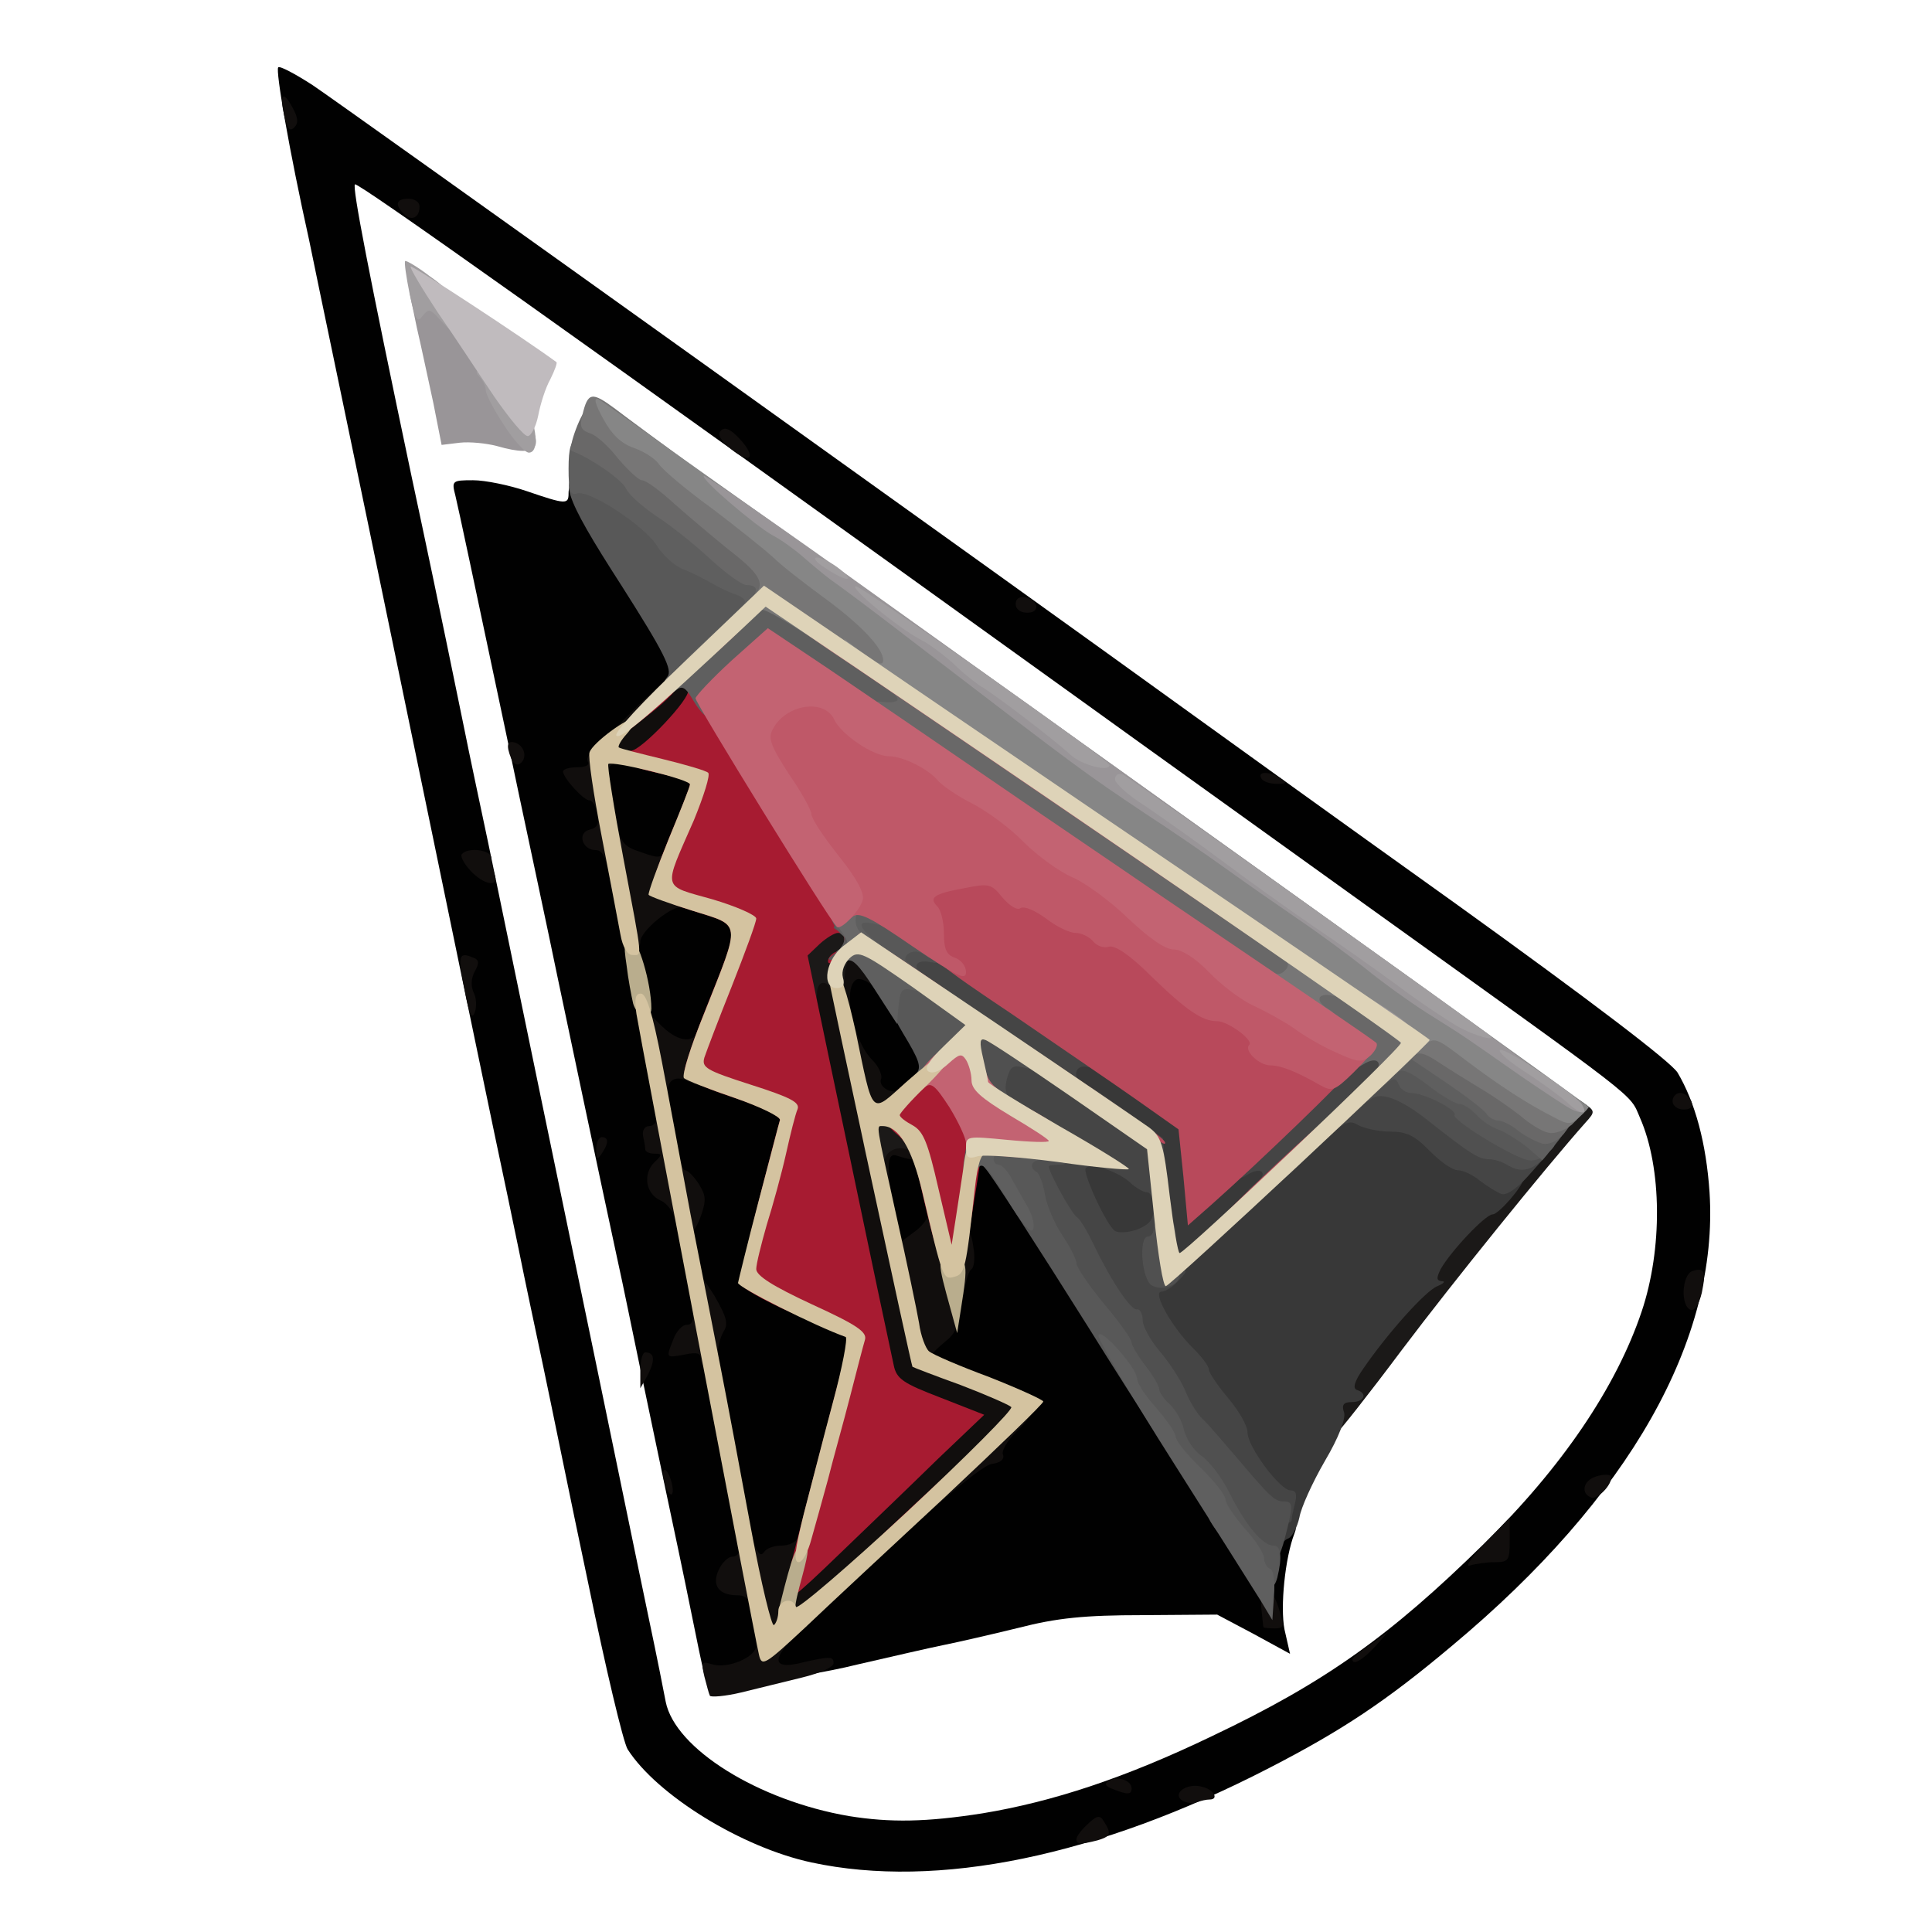 <?xml version="1.0" encoding="utf-8"?>
<!DOCTYPE svg PUBLIC "-//W3C//DTD SVG 1.0//EN" "http://www.w3.org/TR/2001/REC-SVG-20010904/DTD/svg10.dtd">
<svg version="1.0" xmlns="http://www.w3.org/2000/svg" width="32px" height="32px" viewBox="0 0 350 350" preserveAspectRatio="xMidYMid meet">
 <g fill="#010101">
  <path d="M147 337.4 c-12.6 -2.7 -28 -12.2 -33.3 -20.5 -0.8 -1.3 -4 -14.8 -7.1 -29.9 -3.2 -15.1 -6.8 -32.9 -8.2 -39.5 -1.4 -6.6 -3.4 -16 -4.4 -21 -1 -4.9 -3 -14.4 -4.4 -21 -1.4 -6.6 -9.1 -43.7 -17.1 -82.5 -8 -38.8 -15.5 -74.5 -16.5 -79.5 -3.6 -16.2 -6.1 -30.7 -5.6 -31.3 0.3 -0.3 3.1 1.2 6.2 3.2 4.7 3.1 128.1 91.4 159.9 114.4 5 3.6 26.2 18.9 47.2 33.9 24.6 17.7 38.9 28.6 40.2 30.6 3.2 5.4 5.2 12.8 5.8 21.7 1.7 26.7 -14.5 55.3 -46.6 82.1 -12 10.1 -20 15.4 -33.2 22.2 -31 16 -60.1 22 -82.9 17.1z m31 -8.9 c12.7 -2.1 25.8 -6.4 41.6 -14 20.4 -9.7 32.2 -18.1 49.2 -34.8 14.1 -13.8 24 -28.4 28.6 -42.1 3.8 -11.3 3.7 -26 -0.3 -35.1 -2 -4.6 0.8 -2.3 -49.6 -38.5 -14.3 -10.3 -37.5 -26.9 -51.5 -37 -94.1 -67.7 -131.3 -94.1 -131.7 -93.6 -0.5 0.5 2.4 15.6 10.3 53.1 2.4 11.2 5 23.5 9.4 45 1 5 3 14.4 4.4 21 1.4 6.6 7.9 38.3 14.6 70.5 6.7 32.2 13.2 63.9 14.6 70.5 1.4 6.6 2.7 13.2 3 14.8 1.7 8.5 16.8 17.9 33.2 20.7 7.5 1.2 14 1.1 24.2 -0.5z"/>
  <path d="M127.6 303.3 c-0.3 -1 -1.4 -6.3 -2.5 -11.8 -1.1 -5.5 -3.2 -15.4 -4.6 -22 -1.4 -6.6 -3.4 -16.3 -4.5 -21.5 -1.1 -5.2 -3 -14.7 -4.4 -21 -3 -13.9 -9.3 -43.8 -10.6 -50 -0.5 -2.5 -2.3 -11 -4 -19 -1.7 -8 -4.2 -19.7 -5.5 -26 -5.7 -27 -8.4 -39.7 -9 -42.2 -0.7 -2.7 -0.6 -2.8 3.2 -2.8 2.2 0 6.6 0.9 9.8 2 7 2.4 7.5 2.4 7.5 0.4 0 -4.1 4 0.3 12.6 13.8 11.5 18 11.7 19.2 4.4 26.3 -2.7 2.6 -4.7 5.1 -4.5 5.5 0.2 0.4 3.2 1.3 6.5 2 6 1.3 6 1.3 6 4.9 0 1.9 -1.2 6.6 -2.7 10.4 l-2.7 6.9 -4.4 -0.5 c-4.1 -0.4 -4.3 -0.3 -3.8 1.7 0.3 1.1 0.6 2.5 0.6 2.9 0 0.5 1 0.1 2.2 -0.7 2.9 -2.1 6.8 -2 13.6 0.1 l5.4 1.7 -0.4 5.1 c-0.4 4.9 -6.3 21.4 -8.1 22.6 -0.5 0.4 3.1 2 7.9 3.6 l8.9 3 -0.1 3.9 c0 2.1 -1.5 9.2 -3.2 15.7 -1.8 6.5 -3 12.2 -2.8 12.6 0.3 0.4 4.6 2.5 9.6 4.6 10.8 4.7 10.6 4 5.9 21.5 -1.7 6.3 -3.8 14.7 -4.8 18.5 -1.4 6.1 -1.9 7 -4.1 7.3 -1.4 0.2 -2.9 0.8 -3.4 1.3 -0.6 0.5 -2.6 1 -4.5 1 -2.9 0.2 -3.1 0.3 -1 0.6 2.2 0.3 2.8 1.1 3.3 4.4 l0.6 4 4.9 -4.3 c2.7 -2.4 10.5 -9.6 17.4 -16 6.8 -6.5 13.2 -11.8 14.1 -11.8 0.9 0 1.6 -0.5 1.6 -1.2 0 -0.6 1 -2.2 2.1 -3.5 l2.2 -2.2 -4.4 -1.9 c-2.4 -1.1 -6.1 -2.4 -8.1 -3.1 -3.4 -1.1 -3.8 -1.6 -3.8 -4.8 0 -2.5 0.7 -4 2.4 -5.4 2.5 -2 3 -4.2 4.6 -20.9 0.5 -5.2 0.9 -9.8 1 -10.2 0 -0.5 1.8 -0.8 3.9 -0.8 3.5 0 4.2 0.4 6.1 3.8 1.2 2 11.7 18.8 23.4 37.2 18.9 30.1 21.1 33.2 21.4 30.3 0.3 -2.9 0.7 -3.3 3.4 -3.3 2.5 0 2.9 0.3 2.3 1.8 -1.7 4.4 -2.6 13.3 -1.8 17.4 l1 4.4 -6.6 -3.6 -6.6 -3.5 -13.5 0.1 c-10.5 0 -15.5 0.5 -22.5 2.3 -4.9 1.2 -11 2.6 -13.5 3.1 -2.5 0.5 -9.4 2.1 -15.5 3.5 -6 1.5 -14.7 2.9 -19.2 3.1 -7.2 0.4 -8.2 0.2 -8.7 -1.3z"/>
  <path d="M159.1 222.3 c-0.6 -3.1 -1.1 -8 -1.1 -11 l0 -5.3 3.3 0 c6.2 0 7.3 0.8 8.5 6.2 2.5 10.8 0.6 15.7 -6.4 15.8 -3 0 -3.2 -0.2 -4.3 -5.7z"/>
  <path d="M157.3 200.3 c-0.7 -0.2 -1.3 -1.6 -1.3 -2.9 0 -1.4 -0.7 -2.7 -1.5 -3 -2.2 -0.9 -3.5 -6.9 -3.5 -16.1 l0 -8.3 3.5 0 c2.8 0 3.5 0.4 3.5 2 0 1.1 0.5 2 1 2 0.6 0 3.3 3.5 6 7.8 5.8 8.9 6.5 13.4 2.7 17 -2.2 2.1 -7.3 2.8 -10.4 1.5z"/>
 </g>
 <g fill="#110e0d">
  <path d="M195 333.2 c0 -0.5 0.9 -1.7 2.1 -2.8 1.7 -1.6 2.2 -1.6 2.9 -0.4 1.4 2.2 1.2 2.7 -1.2 3.4 -3.1 0.8 -3.8 0.7 -3.8 -0.2z"/>
  <path d="M214.2 326.2 c-2 -1.3 0.9 -3.3 3.6 -2.5 2.1 0.5 3.1 2.3 1.3 2.3 -0.5 0 -1.5 0.2 -2.3 0.5 -0.7 0.3 -1.9 0.1 -2.6 -0.3z"/>
  <path d="M201.6 324.1 c-1.4 -0.5 -1.6 -1 -0.7 -1.5 1.5 -0.9 4.1 -0.1 4.1 1.4 0 1.1 -0.7 1.2 -3.4 0.1z"/>
  <path d="M128.6 307.2 c-0.2 -0.4 -0.6 -2 -1 -3.5 -0.6 -2.6 -0.5 -2.8 1.4 -2.2 2.8 0.9 8 -1.3 8 -3.4 0 -0.9 -0.3 -3.3 -0.6 -5.3 -0.5 -3 -1.1 -3.8 -2.8 -3.8 -3.4 0 -4.7 -1.8 -3.4 -4.6 0.6 -1.3 1.7 -2.4 2.5 -2.4 0.7 0 1.3 -0.6 1.3 -1.4 0 -2.5 2 -2.8 2.8 -0.5 0.6 1.5 1.1 1.8 1.6 1.1 0.4 -0.7 1.8 -1.2 3.2 -1.2 1.4 0 2.7 -0.7 3 -1.5 0.8 -2 2.4 -1.9 2.4 0.1 0 0.9 5.1 -3.2 12.1 -9.7 l12.1 -11.3 -5.9 -2.2 c-5.1 -1.9 -5.9 -2.6 -6.5 -5.5 -0.4 -1.9 -2.1 -9.9 -3.8 -17.9 -1.6 -8 -4.6 -21.9 -6.5 -31 -1.9 -9.1 -3.5 -18.6 -3.5 -21.2 0 -4.5 0.2 -4.8 2.5 -4.8 1.8 0 2.5 -0.5 2.5 -2 0 -1.6 0.7 -2 3.8 -2 4.7 0 6.2 1.4 6.2 5.9 0 3.3 -0.1 3.4 -1.9 1.7 -1.1 -1 -2.5 -1.5 -3 -1.1 -2.5 1.5 -0.6 11 2.9 14.5 1.2 1.2 1.9 2.8 1.6 3.5 -0.5 1.4 2 2.9 3.5 1.9 2 -1.2 0.8 4.6 -1.2 6 -2.1 1.4 -2 1.5 2.2 1.8 4.3 0.3 4.4 0.4 4.7 4.1 0.2 2.8 0 3.7 -1.2 3.7 -0.9 0 -1.6 -0.7 -1.6 -1.5 0 -0.8 -0.4 -1.5 -0.9 -1.5 -0.5 0 -1.6 -0.3 -2.5 -0.6 -2 -0.8 -2.1 1.9 -0.5 9.9 l1.2 5.6 2.3 -1.7 c1.3 -0.9 2.4 -2.3 2.4 -2.9 0 -1.8 4 -1.6 4 0.2 0 0.8 0.8 1.5 1.9 1.5 1.4 0 2 1 2.4 3.7 0.4 2.1 0.2 4 -0.4 4.3 -0.5 0.4 -1.2 3 -1.6 5.9 -0.4 3.8 -1.2 5.7 -2.9 7 -1.3 1.1 -2.4 2.1 -2.4 2.3 0 0.3 4.1 2 9 3.9 10.2 3.8 11.2 5.4 6.1 10.3 -1.6 1.6 -2.7 3.4 -2.4 4.1 0.3 0.9 -0.5 1.5 -2 1.7 -2.2 0.3 -13.7 10.3 -35.5 31.1 -4.3 4.1 -4.2 6 0.2 5.1 6 -1.4 6.6 -1.4 6.6 -0.1 0 0.7 -2.4 1.8 -5.7 2.6 -3.2 0.8 -8.2 2 -11 2.7 -2.9 0.7 -5.5 0.9 -5.7 0.6z"/>
  <path d="M245 300.6 c0 -0.3 1.5 -1.5 3.3 -2.7 l3.2 -2.3 -2.4 2.7 c-2.2 2.4 -4.1 3.5 -4.1 2.3z"/>
  <path d="M228.9 294.8 c-0.1 -0.2 -0.2 -1.8 -0.4 -3.5 -0.4 -4.5 1.9 -4.3 3.2 0.2 1 3.2 0.9 3.5 -0.8 3.5 -1 0 -1.9 -0.1 -2 -0.2z"/>
  <path d="M269 279.6 c2.4 -2.5 4.4 -4.6 4.5 -4.6 0 0 0 1.8 0 4 0 3.7 -0.2 4 -2.7 4 -1.4 0 -3.5 0.3 -4.5 0.6 -1 0.4 0.2 -1.4 2.7 -4z"/>
  <path d="M288.3 271.3 c-2 -0.7 -1.5 -3.1 0.8 -3.8 1.1 -0.4 2.3 -0.4 2.6 -0.2 0.9 1 -2.1 4.4 -3.4 4z"/>
  <path d="M120.5 269 c-0.4 -1.2 -0.5 -2.4 -0.2 -2.7 0.3 -0.2 0.8 0.5 1.2 1.7 0.4 1.2 0.5 2.4 0.2 2.7 -0.3 0.2 -0.8 -0.5 -1.2 -1.7z"/>
  <path d="M116 248.3 c0 -1.8 0.4 -3.3 0.9 -3.3 1.7 0 1.8 1.4 0.5 4 l-1.4 2.5 0 -3.2z"/>
  <path d="M127 246.4 c0 -1.3 -0.7 -1.5 -3 -1 -3.4 0.6 -3.4 0.7 -2 -2.8 0.5 -1.4 1.6 -2.6 2.4 -2.6 1.2 0 1.4 -1 0.9 -5 -0.3 -2.7 -0.2 -5 0.3 -5 0.5 0 2.2 2.1 3.8 4.7 2.2 3.8 2.6 5.1 1.7 6.5 -0.6 1 -1.1 2.9 -1.1 4.3 0 1.6 -0.6 2.5 -1.5 2.5 -0.8 0 -1.5 -0.7 -1.5 -1.6z"/>
  <path d="M306.3 237.3 c-1.9 -0.7 -1.6 -6.2 0.2 -7 2.3 -0.8 2.6 0 1.8 3.9 -0.5 2.1 -1.3 3.3 -2 3.1z"/>
  <path d="M122.4 221.2 c-0.3 -1.5 -1.5 -3.2 -2.7 -3.7 -2.7 -1.2 -3.3 -4.7 -1.2 -6.9 1.5 -1.4 1.5 -1.6 0.1 -1.6 -0.9 0 -1.6 -0.3 -1.7 -0.7 0 -0.5 -0.2 -1.6 -0.4 -2.5 -0.2 -1 0.3 -1.8 1.1 -1.8 0.8 0 1.4 -0.7 1.4 -1.5 0 -0.8 0.6 -1.5 1.4 -1.5 1 0 1.7 1.7 2.1 5.5 0.4 3 1.1 5.5 1.6 5.5 0.5 0 1.6 1.1 2.5 2.5 1.3 2.1 1.4 2.9 0.3 6 -1.6 4.2 -3.7 4.6 -4.5 0.7z"/>
  <path d="M108 208.3 c0 -1.3 0.5 -2.3 1 -2.3 1.3 0 1.3 1.1 0 3 -0.8 1.2 -1 1.1 -1 -0.7z"/>
  <path d="M303 199.5 c0 -0.8 0.6 -1.5 1.4 -1.5 0.8 0 1.6 0.7 2 1.5 0.4 1 -0.1 1.5 -1.4 1.5 -1.1 0 -2 -0.7 -2 -1.5z"/>
  <path d="M117.1 193.3 c-1.2 -6.1 -1.4 -10.3 -0.6 -10.3 0.3 0 1.6 1.1 2.8 2.3 3.2 3.4 6.3 4 7.3 1.3 0.6 -1.9 0.7 -1.8 1.1 0.8 0.3 1.6 0.2 4.4 -0.2 6.3 -0.5 2.9 -0.8 3.2 -2.6 2.3 -2.2 -1.2 -3.9 -0.6 -3.9 1.6 0 0.8 -0.6 1.4 -1.4 1.4 -0.8 0 -1.7 -2.1 -2.5 -5.7z"/>
  <path d="M84.2 179.5 c-1.3 -6.3 -1.1 -7.1 1.3 -6.1 1.3 0.4 1.4 1 0.5 2.6 -0.7 1.3 -0.7 2.7 -0.2 3.8 0.5 0.9 0.6 2.6 0.2 3.6 -0.5 1.4 -1 0.4 -1.8 -3.9z"/>
  <path d="M112.6 170.3 c-0.2 -1 -1 -5.1 -1.7 -9 -1 -5.8 -1.6 -7.3 -3 -7.3 -2.4 0 -3.4 -3.1 -1.1 -3.7 1.4 -0.3 1.8 -1.1 1.4 -2.9 -0.2 -1.3 -0.9 -2.4 -1.4 -2.4 -1.1 0 -4.7 -4 -4.8 -5.2 0 -0.5 1.2 -0.8 2.6 -0.8 1.4 0 2.3 -0.4 1.9 -1 -0.3 -0.6 0.1 -1.3 0.9 -1.6 0.9 -0.3 1.6 -1 1.6 -1.4 0 -0.5 3 -3.7 6.6 -7.2 4.7 -4.5 7.3 -6.3 9.2 -6.3 2.4 0 2.7 0.4 3 3.9 0.3 3.5 -0.2 4.4 -4.5 8.8 -4.6 4.7 -5 4.9 -9 4.4 -4.9 -0.6 -4.9 -0.6 -3 8.7 1.1 5.5 1.5 6 4.9 7.1 3.3 1.2 3.7 1.1 4.6 -0.8 0.9 -1.8 1.1 -1.5 1.1 2 0.1 2.8 0.6 4.4 1.6 4.8 0.8 0.3 1.5 1.4 1.5 2.5 0 1.3 -0.5 1.8 -1.4 1.5 -1.6 -0.6 -7.6 4.2 -7.6 6.2 0 2 -2.8 1.7 -3.4 -0.3z"/>
  <path d="M85.2 157.7 c-1.2 -1.3 -1.9 -2.7 -1.5 -3 1.2 -1.3 5.3 -0.7 5.3 0.7 0 0.8 0.3 2.1 0.6 3 0.9 2.4 -1.9 2 -4.4 -0.7z"/>
  <path d="M228.5 141 c-0.8 -1.3 1.5 -1.3 3.5 0 1.2 0.8 1.1 1 -0.7 1 -1.2 0 -2.5 -0.4 -2.8 -1z"/>
  <path d="M92.6 137.4 c-1 -2.5 -0.7 -3.4 0.9 -2.8 1.7 0.7 2 3 0.6 3.8 -0.5 0.3 -1.2 -0.1 -1.5 -1z"/>
  <path d="M184 109.4 c0 -0.9 0.7 -1.4 1.7 -1.2 2.5 0.5 2.8 2.8 0.4 2.8 -1.2 0 -2.1 -0.6 -2.1 -1.6z"/>
  <path d="M132.5 81.4 c-2 -1.6 -2.6 -2.7 -1.9 -3.4 0.7 -0.7 1.7 -0.3 3.3 1.4 3.2 3.4 2.2 4.9 -1.4 2z"/>
  <path d="M73.2 38.8 c-1.8 -1.8 -1.4 -2.8 0.8 -2.8 1.1 0 2 0.6 2 1.4 0 2.1 -1.5 2.7 -2.8 1.4z"/>
  <path d="M51.5 21 c-0.9 -4 -0.2 -4.7 1.5 -1.5 1 1.8 1.1 2.8 0.3 3.6 -0.8 0.8 -1.3 0.2 -1.8 -2.1z"/>
 </g>
 <g fill="#1b1918">
  <path d="M240.7 259.4 c-1.1 -1.1 -0.8 -8.4 0.3 -8.4 0.6 0 1 -0.7 1 -1.6 0 -1.9 4.4 -8.4 10.2 -14.9 2.4 -2.8 5.4 -6.6 6.5 -8.5 2.2 -3.6 6.9 -8.5 8.9 -9.1 0.6 -0.2 4.6 -4.6 8.8 -9.7 l7.7 -9.2 2.5 1.6 c2.4 1.7 2.5 1.7 0.6 3.8 -7.1 8 -23.7 28.5 -33.2 41.1 -6.2 8.3 -11.6 15.1 -12 15.3 -0.3 0.1 -0.9 -0.1 -1.3 -0.4z"/>
  <path d="M156.6 208.3 c-1.1 -7 -1 -7.3 3.2 -7.3 5.3 0 8.2 2.3 8.2 6.6 0 3.5 -1.3 4.6 -2.4 1.9 -0.8 -2.2 -4.7 -1.9 -5.3 0.5 -0.9 3.3 -3 2.3 -3.7 -1.7z"/>
  <path d="M143.4 176.4 c-0.6 -4.9 -0.4 -5.8 1.7 -8 1.7 -1.8 3.3 -2.4 6.6 -2.4 l4.3 0 -0.1 4.8 c0 2.6 -0.3 4.1 -0.6 3.4 -0.9 -2.2 -2.3 -0.2 -2.3 3.4 0 3.5 -1.3 4.6 -2.4 1.9 -0.8 -2.2 -2.6 -1.8 -2.6 0.5 0 1.3 -0.7 2 -1.9 2 -1.6 0 -2.1 -1 -2.7 -5.6z"/>
 </g>
 <g fill="#383838">
  <path d="M230 277.8 c0 -3.4 -0.8 -5.2 -3.5 -8.7 -1.9 -2.4 -3.5 -5.4 -3.5 -6.6 0 -1.2 -1.6 -4 -3.5 -6.2 -1.9 -2.3 -3.5 -4.6 -3.5 -5.2 0 -0.6 -1.3 -2.3 -2.8 -3.8 -6.5 -6.4 -9.4 -15.5 -5.2 -16.6 1.4 -0.3 2 -1.4 2 -3.1 0 -2.3 -0.2 -2.5 -1.9 -1.6 -2.7 1.4 -7.4 1.3 -9.2 -0.2 -2.5 -2.1 -6.1 -11.2 -5.7 -14.4 0.3 -2.8 0.4 -2.9 6 -2.8 3.2 0.1 6.5 0.7 7.3 1.4 0.8 0.7 1.5 0.8 1.5 0.3 0 -0.9 -12 -10 -14.6 -11 -0.9 -0.3 -1.4 -2.1 -1.4 -4.9 l0 -4.4 4.3 0 c3.5 0.1 5.5 1.1 12.2 5.9 7.9 5.7 8 5.8 8.5 10.8 0.7 6.4 1.4 7.2 4.3 4.5 1.6 -1.5 3.6 -2.2 6.3 -2.2 3.4 0 4.6 -0.7 8.4 -4.5 3.9 -3.9 5 -4.5 8.6 -4.5 2.4 0 4.6 0.5 4.9 1 0.3 0.6 2.5 1 4.9 1 3.5 0 4.8 0.6 7.6 3.5 1.9 1.9 4.1 3.5 5.1 3.5 0.9 0 2.8 0.9 4.2 2 1.4 1.1 3 2 3.6 2 0.6 0 1.1 0.2 1.1 0.5 0 1.3 -4.5 6.5 -5.6 6.5 -1.3 0 -7.6 6.7 -9.4 9.9 -0.8 1.6 -0.8 2.1 0.2 2.2 0.7 0 0.4 0.4 -0.8 0.9 -2.1 0.8 -9 8.5 -13.4 14.9 -1.6 2.3 -2 3.6 -1.2 3.9 2 0.6 1.4 2.2 -0.9 2.2 -1.5 0 -1.9 0.5 -1.4 1.9 0.3 1.1 -0.9 4.4 -3.5 8.8 -2.2 3.8 -4.3 8.4 -4.6 10.2 -0.4 1.8 -1.3 3.5 -2 3.8 -0.8 0.3 -1.4 1.1 -1.4 1.9 0 0.8 -0.4 1.4 -1 1.4 -0.5 0 -1 -1.9 -1 -4.2z"/>
 </g>
 <g fill="#454545">
  <path d="M229 274.9 c-1.3 -0.6 -2.7 -1.4 -3 -1.8 -0.9 -1.4 -9.4 -11.4 -11.1 -13 -1 -0.9 -2.4 -3.2 -3.2 -5.2 -0.8 -1.9 -2.9 -5.1 -4.6 -7.1 -1.7 -2 -3.1 -4.3 -3.1 -5.2 0 -0.9 -0.4 -1.6 -0.9 -1.6 -1 0 -4.9 -6.2 -8 -12.6 -1.1 -2.3 -2.4 -4.5 -3 -4.9 -0.6 -0.3 -2 -2.5 -3.1 -4.8 -2.5 -5 -2.7 -10.4 -0.4 -10.9 0.9 -0.2 -0.8 -1.6 -4.1 -3.3 l-5.7 -3 0.4 -5.9 0.4 -5.8 -8.3 -5.6 c-8 -5.3 -8.3 -5.6 -8.3 -9.4 l0 -3.8 4.5 0 c4.1 0 5.9 1 18 9.2 10.6 7.2 13.5 9.6 13.5 11.4 0 1.7 -0.4 2.1 -2 1.7 -2.3 -0.6 -2.9 2.1 -0.6 3 0.8 0.3 4.3 2.6 7.8 5.2 l6.5 4.7 0.7 10.1 c0.4 7.1 0.3 10.3 -0.5 10.8 -1.7 1 -0.1 2.9 2.3 2.9 2 0 2.1 0.1 0.3 2 -1 1.1 -2.4 2 -3.1 2 -1.7 0 1.9 6.5 5.8 10.3 1.5 1.5 2.8 3.2 2.8 3.8 0 0.6 1.6 2.9 3.5 5.2 1.9 2.2 3.5 5 3.5 6.2 0 2.6 5.9 10.5 7.8 10.5 1 0 1.2 0.7 0.8 2.3 -0.3 1.2 -0.6 2.5 -0.6 3 0 0.9 -1.9 0.8 -5 -0.4z m-20 -56.1 c0 -1.5 -0.5 -2.8 -1.2 -2.8 -0.6 0 -2.1 -0.8 -3.2 -1.9 -2.2 -1.9 -6.9 -3.5 -7.9 -2.5 -0.7 0.7 3.8 10.5 5.3 11.4 0.7 0.4 2.5 0.3 4.1 -0.3 2.2 -0.9 2.9 -1.8 2.9 -3.9z"/>
  <path d="M272 216.3 c-0.8 -0.3 -2.6 -1.4 -3.9 -2.4 -1.3 -1.1 -3.1 -1.9 -4 -1.9 -1 0 -3.2 -1.6 -5.1 -3.5 -2.7 -2.8 -4.2 -3.5 -7.2 -3.5 -2.1 0 -4.7 -0.6 -5.8 -1.2 -1.8 -1.1 -2.7 -0.6 -8.8 5.5 -4.7 4.7 -7.5 6.7 -9.2 6.7 -2.4 -0.1 -2.4 -0.1 -0.6 -1.5 2.5 -1.9 1.2 -3.3 -1.4 -1.7 -1.8 1.1 -2 0.9 -2 -1.7 0 -2.4 1.8 -4.6 10.3 -12.5 9.5 -8.9 10.5 -9.6 14.5 -9.6 4 0 4.2 0.1 4.2 3 0 2.4 0.6 3.3 2.8 4.2 1.5 0.7 4.1 2.4 5.9 3.8 7.5 5.9 9.2 7 10.6 7 0.8 0 2.8 0.6 4.5 1.3 l3.1 1.3 -3.2 3.6 c-2 2.2 -3.8 3.4 -4.7 3.1z"/>
 </g>
 <g fill="#505050">
  <path d="M224.3 280.8 c-1.2 -1.3 -3.2 -4.6 -4.6 -7.4 -1.4 -2.8 -3.7 -5.8 -5.1 -6.7 -1.3 -0.9 -2.7 -3 -3.1 -4.6 -0.3 -1.6 -1.5 -3.7 -2.6 -4.7 -1 -0.9 -1.9 -2.2 -1.9 -2.7 0 -0.6 -1.1 -2.5 -2.5 -4.3 -1.4 -1.8 -2.5 -3.7 -2.5 -4.2 0 -0.6 -1.8 -3.2 -4.1 -5.8 -2.2 -2.7 -4.9 -6.7 -6 -8.9 -1 -2.2 -2.8 -5.6 -3.9 -7.5 -1.1 -1.9 -2 -4.5 -2 -5.7 0 -1.2 -0.4 -2.5 -1 -2.8 -0.5 -0.3 -1 -2.4 -1 -4.6 l0 -3.9 5 0 c4.3 0 5 0.3 5 2 0 1.3 -0.7 2 -2 2 -1.1 0 -2 0.1 -2 0.3 0 1.1 4.2 8.7 5.1 9.2 0.6 0.4 1.9 2.6 3 4.9 3.1 6.5 6.8 12.1 7.9 11.8 0.5 -0.1 1 0.8 1 1.9 0 1.2 1.4 3.7 3.1 5.7 1.7 2 3.8 5.2 4.6 7.1 0.8 2 2.2 4.3 3.2 5.2 0.9 0.8 3.6 4 6.1 6.9 6.1 7.2 6.9 8 8.6 8 1.7 0 1.7 0.7 0.2 6.5 -1 3.9 -1.6 4.5 -3.8 4.5 -1.5 0 -3.6 -1 -4.7 -2.2z"/>
  <path d="M208.7 232.9 c-1.9 -1.1 -2.5 -8.9 -0.7 -8.9 0.6 0 1 -0.7 1 -1.5 0 -0.8 0.9 -1.5 2 -1.5 1.7 0 2 0.7 2 3.9 0 2.2 0.3 4.6 0.6 5.4 0.8 2.1 -2.6 3.8 -4.9 2.6z"/>
  <path d="M273 211 c-0.8 -0.5 -2.3 -1 -3.3 -1 -1.8 0 -3.4 -1 -11 -7 -4.9 -3.9 -8.6 -5.3 -10.3 -3.9 -2.2 1.8 -1.7 -2.1 0.5 -4.8 2.2 -2.6 6.6 -3.1 7.5 -0.8 0.3 0.8 1.3 1.5 2.2 1.5 2.4 0 8.4 3.1 8.4 4.4 0.1 1.2 10.6 7.6 12.6 7.6 1.9 0 1.7 1.4 -0.4 3.3 -2.1 1.9 -4 2.1 -6.2 0.7z"/>
  <path d="M177.3 200.2 c-1.3 -0.8 -3.2 -8.1 -3.3 -12.4 0 -2.4 0.4 -2.8 3 -2.8 3.6 0 10.9 4.8 11 7.3 0 1.4 -0.5 1.6 -2.5 1.1 -2 -0.5 -2.5 -0.2 -3.1 2.1 -0.5 1.9 -0.2 3 1.2 4 1.8 1.3 1.6 1.4 -1.6 1.5 -1.9 0 -4 -0.4 -4.7 -0.8z"/>
  <path d="M161.2 173.8 l0.3 -4.3 4.5 0 c4.1 0 4.5 0.2 4.8 2.6 0.3 2.3 0 2.6 -2.2 2.2 -3 -0.6 -3.5 1.1 -0.8 2.6 1.3 0.8 0.8 1 -2.6 1.1 l-4.3 0 0.3 -4.2z"/>
 </g>
 <g fill="#a71b31">
  <path d="M142 289.1 c0 -0.9 2.8 -11.8 8.9 -35 1.7 -6.3 2.9 -11.6 2.8 -11.7 -0.1 -0.1 -4.6 -2.1 -9.9 -4.4 -5.9 -2.6 -9.8 -4.9 -9.8 -5.7 0 -0.8 1.6 -7.5 3.5 -14.9 1.9 -7.4 3.6 -13.9 3.8 -14.5 0.1 -0.7 -3.7 -2.5 -8.5 -4.1 -6.6 -2.2 -8.8 -3.4 -8.8 -4.7 0 -1 1.8 -6.2 4 -11.7 6.2 -15.6 6.4 -14.6 -2.5 -17.4 -5.2 -1.6 -7.5 -2.8 -7.5 -4 0 -0.8 1.6 -5.3 3.5 -9.9 1.9 -4.5 3.5 -8.6 3.5 -9 0 -0.5 -2.7 -1.4 -6 -2.1 -3.8 -0.8 -6 -1.8 -6 -2.6 0 -0.8 0.6 -1.4 1.3 -1.4 1.9 0 11 -9.7 10.3 -10.9 -0.5 -0.7 0.2 -1.1 1.7 -1.1 2 0 4.3 3.1 15 20.1 10.4 16.5 12.7 20.8 12.7 23.9 0 2.4 -0.7 4.3 -2 5.5 -1.2 1.1 -2 1.3 -2 0.6 0 -0.6 0.7 -1.4 1.5 -1.7 1.8 -0.7 2 -3.4 0.3 -3.4 -0.6 0 -2.1 0.9 -3.3 2 l-2.2 2.1 3.8 18.2 c2.1 10 5.5 26.1 7.5 35.7 2 9.6 4 18.8 4.3 20.3 0.5 2.5 1.7 3.3 8.5 5.9 l7.9 3.1 -8.4 8 c-4.6 4.5 -12.5 12.1 -17.5 16.9 -8.9 8.6 -10.4 9.7 -10.4 7.9z"/>
  <path d="M160.5 277.4 c7.2 -6.8 14.8 -13.8 17 -15.5 2.2 -1.7 -3.2 3.9 -12 12.5 -8.8 8.5 -16.4 15.5 -17 15.5 -0.5 0 4.8 -5.6 12 -12.5z"/>
  <path d="M169.1 224.3 c-0.6 -2.1 -1.7 -6.7 -2.5 -10.3 -1.1 -4.6 -2.3 -7.1 -4.1 -8.5 -3.5 -2.9 -3.1 -5.5 1.5 -9.2 5.4 -4.5 7.4 -4.3 11 1.4 3.3 5.1 3.5 7.3 1.9 17.2 -0.6 3.6 -1.3 8.1 -1.5 9.9 -0.4 2.6 -0.9 3.2 -2.9 3.2 -2 0 -2.6 -0.7 -3.4 -3.7z"/>
  <path d="M117 128.7 c2.4 -2.6 4.8 -4.7 5.3 -4.7 1.4 0 -1.1 2.7 -5.7 6.2 l-4.1 3.2 4.5 -4.7z"/>
 </g>
 <g fill="#585858">
  <path d="M227.3 287.3 c-0.7 -0.2 -1.3 -1.2 -1.3 -2 0 -0.9 -1.6 -3.3 -3.5 -5.4 -1.9 -2.2 -3.5 -4.4 -3.5 -5 0 -0.6 -1.1 -2.5 -2.4 -4.2 -1.3 -1.8 -10.1 -15.3 -19.4 -30.2 -9.3 -14.8 -17.7 -27.8 -18.6 -28.7 -0.9 -1 -1.6 -2.7 -1.6 -3.8 0 -1.7 0.7 -2 4.3 -2 5.6 0 8.1 0.8 9.4 2.9 1 1.6 0.8 1.7 -1.3 1.3 -2.3 -0.4 -3.4 1.1 -1.5 2.2 0.4 0.3 1.1 2.1 1.4 4 0.3 1.9 1.7 5.2 3.1 7.3 1.4 2.1 2.6 4.4 2.6 5.1 0 0.8 2.3 4.1 5 7.4 2.8 3.3 5 6.4 5 7 0 0.5 1.1 2.4 2.5 4.2 1.4 1.8 2.5 3.7 2.5 4.3 0 0.5 0.9 1.8 1.9 2.7 1.1 1 2.3 3.1 2.6 4.7 0.4 1.6 1.8 3.7 3.1 4.6 1.4 0.9 3.7 3.9 5.1 6.7 2.9 5.8 6 9.6 8 9.6 1.4 0 1.6 2.1 0.7 5.8 -0.6 2.2 -1.6 2.5 -4.1 1.5z"/>
  <path d="M276.5 210.1 c-3.6 -1.1 -13.5 -7.3 -13 -8.1 0.6 -0.9 -5.5 -4 -7.9 -4 -0.9 0 -1.9 -0.7 -2.2 -1.5 -0.5 -1.2 -0.9 -1.3 -2.1 -0.3 -1.2 1 -1.4 0.7 -1.1 -2.3 0.3 -3 0.7 -3.4 3.5 -3.7 2.3 -0.2 4.3 0.6 7.8 3.2 2.6 2 5.1 3.6 5.7 3.6 0.5 0 2.3 1.1 4 2.5 1.6 1.4 3.5 2.5 4.1 2.5 0.7 0 2.5 1.2 4.1 2.6 2.8 2.5 2.8 2.6 1 4.3 -1.2 1.1 -2.7 1.6 -3.9 1.2z"/>
  <path d="M166 194.5 c1 -1.2 0.5 -2.5 -2.4 -7.3 -2 -3.3 -3.6 -7.1 -3.6 -8.4 0 -2.9 -3.9 -5.4 -7.9 -5 -2.4 0.2 -2.5 0.1 -0.8 -1.1 2 -1.7 2.2 -3.3 0.5 -4.1 -1 -0.5 -1 -0.7 0 -1.2 0.6 -0.3 1.2 -1.2 1.2 -2 0 -2.2 7.6 -1.8 12.1 0.8 3.2 1.7 3.9 2.7 3.9 5.1 0 2.5 -0.2 2.7 -1.5 1.7 -1.3 -1.1 -3.5 -0.6 -3.5 0.8 0 0.4 3.2 2.7 7 5.2 8.3 5.3 8.7 7.1 3.4 13 -2.7 3 -4.4 4 -6.6 4 -2.6 0 -2.9 -0.2 -1.8 -1.5z"/>
  <path d="M120.9 122.6 c1 -1.2 -0.6 -4.4 -8.3 -16.5 -10.7 -16.6 -11.8 -20.1 -6.3 -20.1 4.1 0.1 13.3 5.9 15.8 10 1.1 1.7 3.1 3.5 4.6 4.1 1.6 0.6 3.9 1.8 5.3 2.6 1.4 0.8 3.3 1.7 4.3 2 1.2 0.4 1.7 1.6 1.7 4.3 0 3.4 -0.7 4.3 -6.4 9.4 -4.4 3.9 -7.2 5.6 -9.1 5.6 -2.3 0 -2.5 -0.3 -1.6 -1.4z"/>
 </g>
 <g fill="#5f5f5f">
  <path d="M228.4 290 c-1.2 -1.9 -8.3 -13.2 -15.8 -25 -7.5 -11.8 -13.6 -22.2 -13.6 -23 0.1 -1.9 7 5.8 7 7.8 0 0.8 1.6 3.2 3.5 5.3 1.9 2.2 3.5 4.5 3.5 5.2 0 0.7 2 3.2 4.5 5.6 2.5 2.4 4.5 5 4.5 5.7 0 0.8 1.6 3.1 3.5 5.3 1.9 2.1 3.5 4.5 3.5 5.4 0 0.8 0.5 1.7 1.1 1.9 0.6 0.2 0.9 2.3 0.7 4.8 l-0.3 4.5 -2.1 -3.5z"/>
  <path d="M182.6 217.5 c-4 -6.8 -5.2 -7.8 -5.8 -4.5 -0.2 1.2 -0.7 1.7 -1.5 1.2 -0.8 -0.5 -1 -2.1 -0.6 -4.5 0.5 -3.4 0.8 -3.7 4 -3.7 2 0 4.3 0.8 5.5 2 l2.2 2 -3.2 -0.6 c-2.1 -0.4 -3.2 -0.3 -3.2 0.5 0 0.6 0.4 1.1 0.9 1.1 0.6 0 1.6 1.1 2.3 2.4 0.7 1.3 2.1 3.7 3 5.3 0.9 1.6 1.3 3.4 0.9 4.1 -0.4 0.7 -2.1 -1.3 -4.5 -5.3z"/>
  <path d="M276.5 207.7 c-1.7 -1.3 -4 -2.7 -5.1 -3.1 -1.2 -0.4 -2.9 -1.5 -3.9 -2.6 -1 -1.1 -2.4 -2 -3.1 -2 -0.7 0 -3.3 -1.5 -5.7 -3.4 -3.3 -2.5 -4.8 -3.1 -5.6 -2.3 -0.8 0.8 -1.1 0.2 -1.1 -2.1 0 -3 0.2 -3.2 3.4 -3.2 2.4 0 5.4 1.3 9.8 4.3 3.5 2.3 6.7 4.8 7.1 5.5 0.4 0.6 1.4 1.2 2.1 1.2 0.7 0 2.4 0.8 3.7 1.9 1.3 1 3.2 2 4.2 2.2 1.5 0.4 1.5 0.7 -0.6 3.3 l-2.3 2.8 -2.9 -2.5z"/>
  <path d="M158.5 179.3 c-3 -4.7 -4.3 -5.9 -5.2 -5.1 -1 0.8 -1.3 0.6 -1.3 -0.5 0 -0.9 0.5 -1.9 1.2 -2.3 0.8 -0.5 0.7 -1 -0.4 -1.8 -1.8 -1.4 -3.1 -4.6 -1.8 -4.6 0.6 0 1 -0.7 1 -1.6 0 -1.2 0.9 -1.4 4.3 -1.2 3.8 0.3 4.2 0.6 4.5 3.1 0.3 2.5 0.1 2.7 -2.2 2.1 -4.4 -1.1 -2.9 1.3 3.4 5.6 6.2 4.2 8.1 7.6 3.6 6.4 -2.2 -0.5 -2.5 -0.2 -2.8 2.7 l-0.3 3.4 -4 -6.2z"/>
  <path d="M148.6 125.1 l-8.9 -6 -5.3 4.7 c-3 2.6 -5.4 5 -5.4 5.5 0 1.6 -1.7 0.5 -3.4 -2.4 -1.4 -2.4 -2 -2.8 -3.2 -1.8 -1.1 0.9 -1.4 0.7 -1.4 -0.9 0 -1.3 2.6 -4.4 7 -8.3 3.8 -3.4 7 -6.5 7 -6.9 0 -0.4 -0.8 -1 -1.7 -1.3 -1 -0.3 -2.9 -1.2 -4.3 -2 -1.4 -0.8 -3.7 -2 -5.3 -2.6 -1.5 -0.6 -3.5 -2.4 -4.6 -4.1 -2.2 -3.7 -12.5 -10.4 -14.6 -9.6 -1.2 0.4 -1.5 -0.5 -1.5 -4.5 0 -3.7 0.4 -5.1 1.7 -5.6 2.1 -0.8 10.5 3.6 11.7 6.2 0.5 1.1 3 3.3 5.5 5 2.5 1.6 6.9 5.1 9.7 7.7 2.8 2.6 5.8 4.8 6.7 4.8 1 0 1.7 0.8 1.7 2 0 1.1 0.4 2 0.9 2 0.5 0 6.4 3.7 13 8.2 11.2 7.6 12.1 8.4 12.1 11.4 0 2 -0.6 3.4 -1.6 3.8 -3.9 1.5 -7.3 0.3 -15.8 -5.3z"/>
 </g>
 <g fill="#696868">
  <path d="M279.5 207.2 c-1.1 -0.3 -3.1 -1.3 -4.4 -2.3 -1.3 -1.1 -3 -1.9 -3.7 -1.9 -0.7 0 -1.7 -0.6 -2.1 -1.2 -0.4 -0.7 -3.7 -3.2 -7.2 -5.6 l-6.4 -4.3 -2.2 2.1 c-2.6 2.4 -6.5 2.9 -4.5 0.5 1.7 -2.1 0.4 -3.2 -2 -1.7 -1.6 1 -2 1 -2 -0.2 0 -0.8 -2 -2.9 -4.5 -4.7 -3.4 -2.4 -4.5 -3.9 -4.5 -5.9 0 -2.4 -0.3 -2.6 -3.3 -2.2 -3 0.3 -5.7 -1.2 -21.8 -12.2 -10.1 -6.9 -26.2 -17.7 -35.6 -24.1 -14.6 -9.8 -17.3 -12 -17.3 -14.1 0 -1.4 0.5 -2.4 1.3 -2.3 3.4 0.4 4.2 -0.2 2.3 -1.6 -1.9 -1.4 -1.8 -1.5 1.7 -1.5 3.1 0 8.7 3.4 38.6 23.8 31.6 21.4 35 24 35.1 26.5 0 2.4 0.3 2.7 3.7 2.7 2.6 0 5.5 1.2 10 4.1 3.5 2.3 6.3 4.5 6.3 5 0 0.5 0.7 0.9 1.5 0.9 0.8 0 2.9 1 4.8 2.3 1.9 1.2 5.3 3.3 7.6 4.7 2.4 1.4 5.8 3.7 7.6 5.3 1.8 1.5 4 2.7 4.9 2.7 2 0 2 0.7 -0.1 3.4 -1.1 1.3 -2.6 2 -3.8 1.8z"/>
  <path d="M152.2 171.9 c1.7 -0.9 1.7 -1.2 -0.3 -3.9 -1.2 -1.5 -1.8 -3.3 -1.5 -3.9 1.1 -1.7 7.6 -1.4 7.6 0.4 0 0.9 -0.6 1.2 -1.5 0.9 -1 -0.4 -1.5 0 -1.5 1.4 0 1.1 0.7 2.2 1.5 2.6 3 1.1 1.6 3.3 -2.2 3.4 -3 0.1 -3.4 -0.1 -2.1 -0.9z"/>
  <path d="M135.8 108.8 c1.7 -1.7 1.5 -2.8 -0.5 -2.8 -0.9 0 -3.9 -2.2 -6.7 -4.8 -2.8 -2.6 -7.2 -6.1 -9.7 -7.7 -2.5 -1.7 -5 -3.9 -5.5 -5 -0.7 -1.6 -6.5 -5.6 -9.8 -6.8 -0.9 -0.3 1.9 -7.7 2.9 -7.7 1.9 0 6.5 3.4 8.9 6.4 1.5 2 3.2 3.6 3.9 3.6 0.7 0 3.1 1.7 5.4 3.9 2.4 2.1 5.7 5 7.5 6.3 7.5 5.8 8.8 7.5 8.8 11.8 0 3.8 -0.1 4 -3.2 4 -2.5 0 -2.9 -0.3 -2 -1.2z"/>
 </g>
 <g fill="#b8495b">
  <path d="M227.5 214.4 c10.9 -10.4 17.1 -15.6 16.4 -13.8 -0.7 1.7 -25.3 24.4 -26.4 24.4 -0.5 -0.1 4 -4.8 10 -10.6z"/>
  <path d="M214.4 213.3 l-0.9 -8.7 -7.5 -5.3 c-4.1 -2.9 -14.4 -9.9 -22.7 -15.6 -13.3 -8.9 -15.3 -10.5 -15.3 -12.9 0 -1.5 -0.5 -3 -1 -3.3 -0.5 -0.3 -1 -2.3 -1 -4.5 0 -4.5 0.5 -4.8 10 -5.6 6.2 -0.6 6.9 -0.5 8.1 1.5 0.8 1.1 2.2 2.1 3.3 2.1 1 0 3.4 1.1 5.2 2.5 1.8 1.4 4.2 2.5 5.3 2.5 1.1 0 2.3 0.5 2.6 1 0.3 0.6 1.6 1 2.9 1 1.3 0 4.5 2.3 8.2 5.9 6.5 6.3 9.2 8.1 12.1 8.1 2.4 0.1 6 3.2 6.4 5.5 0.3 1.3 1.7 2.2 4.4 2.7 2.1 0.5 4.6 1.5 5.5 2.3 0.9 0.8 2.2 1.5 2.8 1.5 0.7 0 1.2 0.3 1.2 0.6 0 0.6 -15.6 15.7 -24.6 23.7 l-4.2 3.7 -0.8 -8.7z"/>
  <path d="M192.1 194.9 c-10.1 -7.1 -18.9 -13 -19.5 -13.2 -0.6 -0.2 -0.9 -0.7 -0.6 -1 0.3 -0.3 8 4.4 17.1 10.6 19.8 13.4 22.5 15.4 21.9 15.9 -0.3 0.3 -8.8 -5.3 -18.9 -12.3z"/>
 </g>
 <g fill="#777676">
  <path d="M280.5 205.2 c-1.1 -0.2 -3.4 -1.6 -5.1 -3.1 -1.8 -1.4 -5.1 -3.7 -7.5 -5.1 -2.3 -1.4 -5.7 -3.5 -7.5 -4.7 -2.4 -1.6 -3.5 -1.8 -4.4 -1 -0.9 0.9 -1.1 0.4 -0.8 -2.3 0.3 -3.3 0.6 -3.5 4.1 -3.8 3.1 -0.3 4.7 0.4 9.5 4 6.7 5.1 15.8 10.8 17.2 10.8 1.7 0 1.1 1.5 -1.2 3.7 -1.3 1.1 -3.2 1.8 -4.3 1.5z"/>
  <path d="M231.8 182.2 c-2 -1.2 -2.8 -2.5 -2.8 -4.6 0 -2.2 0.3 -2.6 1.3 -1.7 1 0.8 1.7 0.7 2.5 -0.1 0.8 -0.8 0.7 -1.5 -0.6 -2.4 -3.2 -2.5 4.8 -1.6 8.5 0.9 4.2 2.8 4.7 7.1 0.8 6.1 -2.9 -0.7 -3.4 1 -0.7 2.5 1.3 0.8 0.9 1 -2.3 1 -2.2 -0.1 -5.2 -0.8 -6.7 -1.7z"/>
  <path d="M149.1 117 c-5.6 -3.9 -10.6 -6.8 -11.1 -6.5 -1.4 0.9 -2.3 -1.5 -1.1 -2.9 1.7 -2 0.6 -3.8 -5 -8.1 -2.7 -2.2 -7.1 -5.9 -9.7 -8.2 -2.6 -2.4 -5.2 -4.3 -5.9 -4.3 -0.6 0 -2.5 -1.8 -4.3 -3.9 -1.7 -2.2 -4 -4.3 -5.1 -4.6 -1.7 -0.6 -1.9 -1.2 -1.4 -3.3 1 -4.2 1.7 -4.3 6 -1.1 2.2 1.7 9.6 7.1 16.5 12.2 6.9 5.1 13.7 10.3 15.1 11.7 1.4 1.4 5.4 4.5 8.8 7 9 6.5 11.1 9.2 11.1 14.6 0 6.1 -1.5 5.8 -13.9 -2.6z"/>
 </g>
 <g fill="#bf5868">
  <path d="M245.5 198 c1.6 -1.6 3.1 -2.8 3.3 -2.5 0.7 0.7 -3.9 5.5 -5.2 5.5 -0.5 0 0.3 -1.3 1.9 -3z"/>
  <path d="M239 196.5 c-4.2 -2.4 -7 -3.5 -8.9 -3.5 -2 0 -4.8 -2.7 -3.8 -3.7 0.9 -0.8 -3.8 -4.3 -5.8 -4.3 -2.7 0 -5.5 -1.9 -11.9 -8.1 -3.9 -3.9 -6.6 -5.7 -7.7 -5.4 -0.9 0.3 -2.2 -0.1 -2.9 -1 -0.7 -0.8 -2.1 -1.5 -3.2 -1.5 -1.1 0 -3.5 -1.2 -5.3 -2.6 -1.9 -1.4 -3.9 -2.3 -4.6 -1.9 -0.6 0.5 -2 -0.4 -3.3 -1.9 -2 -2.5 -2.4 -2.6 -6.9 -1.7 -5.5 1 -6.5 1.7 -4.9 3.3 0.7 0.7 1.2 2.9 1.2 4.9 0 2.9 0.5 3.9 2 4.4 1.1 0.4 2 1.5 2 2.6 0 1.6 -1.6 0.8 -9.6 -4.6 -7.7 -5.3 -9.8 -6.4 -11 -5.4 -1.1 0.9 -1.4 0.7 -1.4 -1 0 -1.2 -2 -4.6 -4.5 -7.7 -2.5 -3 -4.5 -6.1 -4.5 -6.8 0 -0.8 -1.8 -4.1 -4 -7.4 -4.9 -7.2 -5.3 -12 -1.5 -15.7 2 -2.1 3.4 -2.5 8.5 -2.5 5.3 0 6.2 0.3 7.1 2.3 1.2 2.7 7.1 6.7 9.9 6.7 2.6 0 7.2 2.3 9 4.5 0.8 0.9 3.6 2.8 6.2 4.1 2.7 1.4 6.9 4.5 9.3 7 2.4 2.4 6.4 5.3 8.7 6.3 2.4 1 7 4.4 10.2 7.5 3.8 3.6 6.7 5.6 8.2 5.6 1.5 0 4 1.6 6.5 4.2 2.2 2.3 5.9 5 8.2 6 2.3 1.1 5.6 3 7.3 4.3 1.7 1.3 5 3.2 7.3 4.1 2.2 0.9 4.1 1.9 4.1 2.3 0 0.4 -1.7 2.3 -3.8 4.4 -3.5 3.4 -3.9 3.5 -6.2 2.2z"/>
  <path d="M163.3 175.2 c-4.5 -3.1 -8 -5.8 -7.8 -6 0.2 -0.2 3.9 2 8.2 4.9 8.7 5.8 10.2 6.9 8.8 6.8 -0.6 0 -4.7 -2.6 -9.2 -5.7z"/>
 </g>
 <g fill="#868686">
  <path d="M281.5 202.4 c-5.1 -2.6 -9.8 -5.7 -15.8 -10.2 -5.6 -4.3 -5.9 -4.4 -7.7 -2.7 -1.9 1.7 -2.1 1.7 -4.3 -0.6 -1.2 -1.3 -23.4 -16.8 -49.3 -34.4 -32.8 -22.3 -47.6 -33 -49.2 -35.4 l-2.3 -3.4 3.5 2.7 c2.6 1.9 3.6 2.3 3.6 1.2 0 -2.2 -4.2 -6.6 -11.1 -11.6 -3.4 -2.5 -7.4 -5.6 -8.8 -7 -1.4 -1.3 -6.4 -5.3 -11 -8.8 -4.7 -3.4 -9.1 -7.1 -9.8 -8.2 -0.7 -1 -2.8 -2.3 -4.6 -2.9 -2.2 -0.8 -3.9 -2.4 -5.4 -5.2 -1.5 -2.7 -1.8 -3.9 -0.9 -3.6 1.2 0.5 174.8 124.5 179.4 128.2 0.1 0.1 -0.6 0.9 -1.6 1.8 -1.6 1.5 -2.1 1.5 -4.7 0.1z"/>
 </g>
 <g fill="#c36372">
  <path d="M179.8 209.3 c-3.8 -0.3 -4.8 -0.8 -4.8 -2.2 0 -0.9 -1.4 -3.9 -3 -6.5 -2.6 -4 -3.3 -4.6 -4.5 -3.6 -1.2 1 -1.5 0.9 -1.5 -0.7 0 -2.9 6.3 -8.5 9.1 -8.1 1.9 0.2 2.5 1.2 3.1 4.4 0.8 3.7 1.4 4.4 7.8 8 6 3.3 7 4.3 7 6.7 0 3 -0.3 3 -13.2 2z"/>
  <path d="M250 193.5 c1.3 -1.4 2.6 -2.3 2.8 -2 0.7 0.7 -2.9 4.5 -4.1 4.5 -0.6 0 0 -1.1 1.3 -2.5z"/>
  <path d="M241.9 190.6 c-2.5 -1.1 -5.9 -3.1 -7.6 -4.4 -1.8 -1.2 -5 -3 -7.2 -4 -2.2 -1 -5.8 -3.7 -8 -6 -2.5 -2.6 -5 -4.2 -6.5 -4.2 -1.5 0 -4.4 -2 -8.2 -5.6 -3.2 -3.1 -7.8 -6.5 -10.2 -7.5 -2.3 -1 -6.3 -3.9 -8.7 -6.3 -2.4 -2.5 -6.6 -5.6 -9.3 -7 -2.6 -1.3 -5.4 -3.2 -6.2 -4.1 -1.8 -2.2 -6.4 -4.5 -9 -4.5 -2.8 0 -8.7 -4 -9.9 -6.7 -1.8 -3.8 -8.8 -2.7 -11.1 1.8 -0.9 1.6 -0.4 3 2.9 8.1 2.3 3.3 4.1 6.6 4.1 7.3 0 0.8 2.2 4.1 4.9 7.5 3.2 4 4.7 6.7 4.4 8 -0.5 2 -4 5.6 -4.7 4.9 -1.5 -1.4 -25.6 -40.5 -25.6 -41.4 0.1 -0.5 3 -3.6 6.6 -6.9 l6.5 -5.8 11.2 7.5 c6.2 4.2 19.1 13 28.7 19.6 9.6 6.6 23.8 16.2 31.5 21.5 27.3 18.5 38 25.8 38.8 26.5 0.4 0.4 -0.1 1.4 -1 2.3 -1.6 1.4 -2.2 1.3 -6.4 -0.6z"/>
  <path d="M208.5 157.4 c-23.6 -16.1 -48.5 -33.1 -55.2 -37.6 -6.8 -4.5 -12 -8.4 -11.8 -8.6 0.5 -0.5 7.5 4.1 40.5 26.7 9.6 6.6 23.8 16.2 31.5 21.5 40.1 27.1 40.8 27.7 39 27.5 -0.6 0 -20.3 -13.3 -44 -29.5z"/>
  <path d="M123.1 123.4 c0.6 -1.6 12.9 -12.7 13.4 -12.2 0.3 0.3 -2.7 3.4 -6.6 6.9 -4 3.5 -7 5.8 -6.8 5.3z"/>
 </g>
 <g fill="#999598">
  <path d="M285 201.1 c-0.8 -0.3 -5 -3.1 -9.4 -6.1 -10 -7 -9.9 -7 -17.1 -11.5 -3.3 -2.1 -8.4 -5.8 -11.2 -8.1 -2.9 -2.3 -8.3 -6.3 -12 -8.8 -3.8 -2.6 -9.7 -6.7 -13.3 -9.3 -3.5 -2.5 -10 -7 -14.5 -9.9 -11.3 -7.6 -10.7 -7.1 -41.1 -30.4 -7.5 -5.8 -14.6 -11.1 -15.8 -11.9 -1.1 -0.8 -3.4 -2.7 -5.1 -4.2 -1.6 -1.4 -4.1 -3.2 -5.5 -3.9 -3.1 -1.7 -13.1 -10.2 -12.5 -10.8 0.2 -0.2 14.7 9.8 32.2 22.4 17.5 12.5 52.5 37.6 77.8 55.7 25.3 18.1 46.9 33.8 47.9 34.8 2.2 2 2 3 -0.4 2z"/>
  <path d="M250.7 183.5 c-2 -1.4 -3.7 -2.8 -3.7 -3.1 0 -0.2 1.8 0.8 4 2.2 3.5 2.3 4.7 3.4 3.7 3.4 -0.1 0 -1.9 -1.1 -4 -2.5z"/>
  <path d="M90 80.8 c-1.9 -0.5 -4.9 -0.8 -6.7 -0.6 l-3.3 0.4 -1.5 -7.6 c-0.9 -4.1 -2.2 -10.3 -3 -13.7 l-1.3 -6.3 3.4 0 c2.5 0 4.2 0.8 5.9 2.6 2.6 2.8 7.5 11 7.5 12.6 0 0.5 1.4 2.9 3 5.3 5.1 7.5 4 9.6 -4 7.3z"/>
 </g>
 <g fill="#a19ea0">
  <path d="M283.9 199.7 c-1.4 -1.2 -4.9 -3.8 -7.9 -5.7 -2.9 -1.9 -4.8 -3.6 -4.2 -3.8 1.1 -0.3 13.6 8 14.8 9.9 1.2 2.1 -0.4 1.8 -2.7 -0.4z"/>
  <path d="M264 185.9 c-1.9 -1.1 -6.9 -4.4 -11 -7.5 -4.1 -3 -10.6 -7.6 -14.5 -10.2 -3.8 -2.6 -11.3 -7.9 -16.5 -11.8 -5.2 -3.9 -11.9 -8.6 -14.7 -10.5 -2.9 -1.8 -5.3 -4 -5.3 -4.7 0 -0.8 0.6 -1.2 1.4 -0.9 1 0.4 64.4 45.5 66.5 47.3 1.4 1.2 -3 0 -5.9 -1.7z"/>
  <path d="M194 136.8 c-2.9 -2.7 -13.5 -10.8 -16.2 -12.4 -1.1 -0.7 -3.4 -2.5 -5.1 -4.2 -1.8 -1.6 -4.3 -3.5 -5.7 -4.2 -4.1 -2.1 -13.1 -9.5 -12 -9.8 0.8 -0.3 46 31.5 46 32.4 0 1.3 -5 0 -7 -1.8z"/>
  <path d="M149.5 102.9 c-1.6 -1 -2.3 -1.9 -1.5 -1.9 0.8 0 2.6 0.9 4 2 3.2 2.5 1.4 2.5 -2.5 -0.1z"/>
  <path d="M91.3 77 c-1.8 -2.7 -3.3 -5.6 -3.3 -6.3 0 -0.7 -0.5 -1.8 -1.2 -2.5 -0.9 -0.9 -0.5 -1.2 1.7 -1.2 2.4 0 3.5 0.8 5.8 4.4 2.8 4.5 3.7 10.6 1.5 10.6 -0.7 0 -2.8 -2.3 -4.5 -5z"/>
  <path d="M79.6 57.8 c-1.7 -1.9 -2 -1.9 -3.1 -0.5 -0.9 1.3 -1.3 0.6 -2.3 -4.1 -0.6 -3 -1 -5.7 -0.8 -5.9 0.1 -0.2 2.2 1 4.4 2.7 3.6 2.5 4.2 3.6 4.2 6.5 0 1.9 -0.1 3.5 -0.2 3.4 -0.2 0 -1.2 -1 -2.2 -2.1z"/>
 </g>
 <g fill="#b9ad8d">
  <path d="M141.4 290.3 c2.1 -8.4 2.8 -10.3 4 -10.3 1.2 0 1.2 0.8 0 5.3 -1.8 6.6 -1.7 7.2 0.1 5.7 1.7 -1.4 3.1 -0.8 2 0.9 -0.3 0.6 -2 1.1 -3.7 1.1 -2.8 0 -3 -0.2 -2.4 -2.7z"/>
  <path d="M172.3 237.5 c-2.6 -9.4 -2.6 -9.5 0.2 -9.5 2.8 0 2.9 0.9 1.6 9 l-0.7 4.5 -1.1 -4z"/>
  <path d="M114.7 181.8 c-0.3 -1.3 -0.9 -4.4 -1.2 -7 -0.6 -3.9 -0.4 -4.8 0.7 -4.8 1.4 0 3.8 8.2 3.8 12.7 0 2.2 -2.7 1.4 -3.3 -0.9z"/>
 </g>
 <g fill="#d4c3a0">
  <path d="M137.5 299.8 c-1 -4.3 -21.6 -112.3 -22.2 -116.1 -0.4 -2.8 -0.2 -3.7 0.8 -3.7 1 0 2.1 3.5 3.8 12.3 1.3 6.7 3.6 19.2 5.2 27.7 1.7 8.5 4.1 20.9 5.4 27.5 1.3 6.6 3.8 20 5.6 29.7 1.8 9.7 3.7 17.5 4.1 17.2 0.4 -0.3 0.8 -1.4 0.8 -2.5 0 -2 2.6 -2.7 3.2 -0.8 0.2 0.6 9.2 -7.1 20.1 -17.2 10.8 -10.1 19.3 -18.6 18.9 -19 -0.4 -0.4 -4.5 -2.2 -9.2 -4 -4.7 -1.7 -8.6 -3.2 -8.7 -3.3 -0.2 -0.1 -15.3 -70.3 -15.3 -71 0 -0.3 0.6 -0.6 1.3 -0.6 0.9 0 2.1 3.6 3.7 10.8 3.3 15.8 2.6 15.1 9.2 9.2 5.3 -4.7 7.8 -6.1 7.8 -4.2 0 0.4 -2 2.8 -4.5 5.2 -2.5 2.4 -4.5 4.7 -4.5 5 0 0.4 1.1 1.2 2.4 1.9 1.9 1.1 2.7 3.1 4.6 11.4 l2.4 10.2 0.7 -4.5 c0.4 -2.5 1 -6.6 1.4 -9.2 0.5 -4.2 0.9 -4.8 3.1 -4.8 1.3 0 2.4 0.5 2.4 1 0 0.6 -0.6 1 -1.4 1 -0.9 0 -1.5 1.9 -2 6.3 -1.6 14.6 -1.8 15.5 -3.7 16 -2.1 0.6 -2.1 0.3 -5.8 -15.3 -1.9 -8 -4.3 -12 -7.2 -12 -1.2 0 -1.3 -0.9 2.5 16.3 1.9 8.4 3.7 17.1 4.1 19.4 0.3 2.3 1.2 4.6 1.8 5.1 0.7 0.6 5.6 2.7 11 4.7 5.3 2.1 9.7 4.1 9.7 4.4 0 0.4 -8 8.1 -17.7 17.2 -9.8 9.1 -21.3 19.8 -25.5 23.8 -7.2 6.7 -7.8 7.1 -8.3 4.9z"/>
  <path d="M145.6 274.3 c1.3 -4.9 3.6 -14 5.3 -20.3 1.7 -6.3 2.7 -11.6 2.3 -11.8 -5.4 -1.9 -19.7 -9.1 -19.5 -9.8 0.1 -0.5 1.7 -7.1 3.7 -14.7 2 -7.5 3.7 -14.2 3.9 -14.8 0.1 -0.6 -3.6 -2.4 -8.2 -4 -4.7 -1.6 -8.8 -3.2 -9.2 -3.6 -0.4 -0.5 1.2 -5.7 3.7 -11.8 6.7 -16.9 6.8 -15.7 -2.1 -18.5 -4.2 -1.3 -7.8 -2.6 -8 -2.9 -0.1 -0.4 1.5 -4.8 3.6 -10 2.1 -5.1 3.9 -9.6 3.9 -10 0 -0.9 -14.1 -4.3 -14.8 -3.7 -0.2 0.3 1 7.9 2.7 16.9 3.6 19.1 3.5 17.7 1.6 17.7 -0.8 0 -1.7 -1.4 -2.1 -3.7 -0.4 -2.1 -1.9 -10.1 -3.4 -17.8 -1.5 -7.7 -2.5 -14.5 -2.2 -15.2 0.5 -1.7 7.2 -6.6 7.9 -5.9 0.4 0.3 -0.2 1.5 -1.2 2.6 -1 1.1 -1.6 2.2 -1.4 2.4 0.2 0.2 3.8 1.1 7.9 2.1 4.1 1 7.9 2.1 8.3 2.5 0.4 0.4 -0.8 4.2 -2.6 8.6 -5.6 12.8 -5.9 11.7 3.3 14.3 4.4 1.3 8 2.9 8 3.5 0 0.7 -2 6.1 -4.4 12.2 -2.4 6 -4.6 11.8 -5 13 -0.5 1.8 0.3 2.3 8.4 4.9 7.2 2.3 8.9 3.2 8.5 4.4 -0.4 0.9 -1.3 4.5 -2.1 8.1 -0.8 3.6 -2.4 9.4 -3.5 12.9 -1 3.5 -1.9 7.1 -1.9 8 0 1.2 3 3.1 10.1 6.4 8.1 3.7 10 5 9.6 6.4 -0.3 1 -1.5 5.6 -2.7 10.3 -1.2 4.7 -3.1 11.4 -4 15 -1 3.6 -2.3 8.4 -3 10.8 -0.6 2.3 -1.6 4.2 -2.3 4.2 -1 0 -0.7 -2.2 0.9 -8.7z"/>
 </g>
 <g fill="#c0bbbe">
  <path d="M89.5 71.8 c-2.7 -4 -7.2 -10.9 -10.2 -15.2 -2.9 -4.4 -5.1 -8.1 -4.9 -8.3 0.3 -0.3 20.7 13.1 26.4 17.3 0.2 0.1 -0.3 1.5 -1.1 3.1 -0.9 1.6 -1.8 4.5 -2.2 6.6 -0.4 2 -1.3 3.7 -1.9 3.7 -0.7 0 -3.4 -3.3 -6.1 -7.2z"/>
 </g>
 <g fill="#ded3b8">
  <path d="M209.1 220.6 l-1.3 -12.4 -14 -9.7 c-7.7 -5.3 -14.6 -9.9 -15.3 -10.1 -1 -0.4 -1.1 0.3 -0.4 3.3 0.5 2.1 0.9 4 0.9 4.3 0 0.3 5.8 3.9 12.9 8 7.2 4.1 12.8 7.6 12.6 7.8 -0.2 0.2 -6 -0.3 -12.9 -1.3 -6.9 -0.9 -13.5 -1.4 -14.6 -1 -1.6 0.5 -2 0.2 -2 -1.6 0 -2.1 0.2 -2.1 7.5 -1.4 4.1 0.4 7.5 0.5 7.5 0.2 0 -0.3 -3.1 -2.3 -7 -4.6 -5.3 -3.2 -7 -4.7 -7 -6.4 0 -1.2 -0.5 -2.9 -1 -3.7 -0.8 -1.2 -1.2 -1.1 -3.2 0.7 -1.4 1.3 -2.8 1.9 -3.6 1.4 -0.8 -0.5 0 -1.9 2.8 -4.6 l3.9 -3.8 -9.6 -6.9 c-8.9 -6.2 -9.8 -6.7 -11.4 -5.2 -0.9 0.9 -1.5 2.3 -1.2 3.5 0.4 1.3 0 1.9 -1.1 1.9 -2.9 0 -2 -5.3 1.4 -7.8 l3 -2.3 24.8 16.7 c13.6 9.2 25.9 17.6 27.3 18.6 2.3 1.7 2.7 3 3.8 12.4 0.7 5.7 1.5 10.4 1.8 10.4 1 0 40.4 -37.3 40.1 -38.1 -0.3 -0.7 -49.4 -34.5 -99.7 -68.6 l-15.4 -10.4 -3.6 3.4 c-17.4 16.3 -22.5 20.6 -23.4 20 -0.7 -0.4 4.6 -6.1 12.8 -13.9 l13.9 -13.3 18.5 12.6 c10.2 7 22 15 26.1 17.8 4.1 2.8 22.9 15.6 41.8 28.4 18.8 12.8 34.2 23.3 34.2 23.5 0 0.7 -47 44.6 -47.8 44.6 -0.5 0 -1.4 -5.6 -2.1 -12.4z"/>
 </g>
</svg>